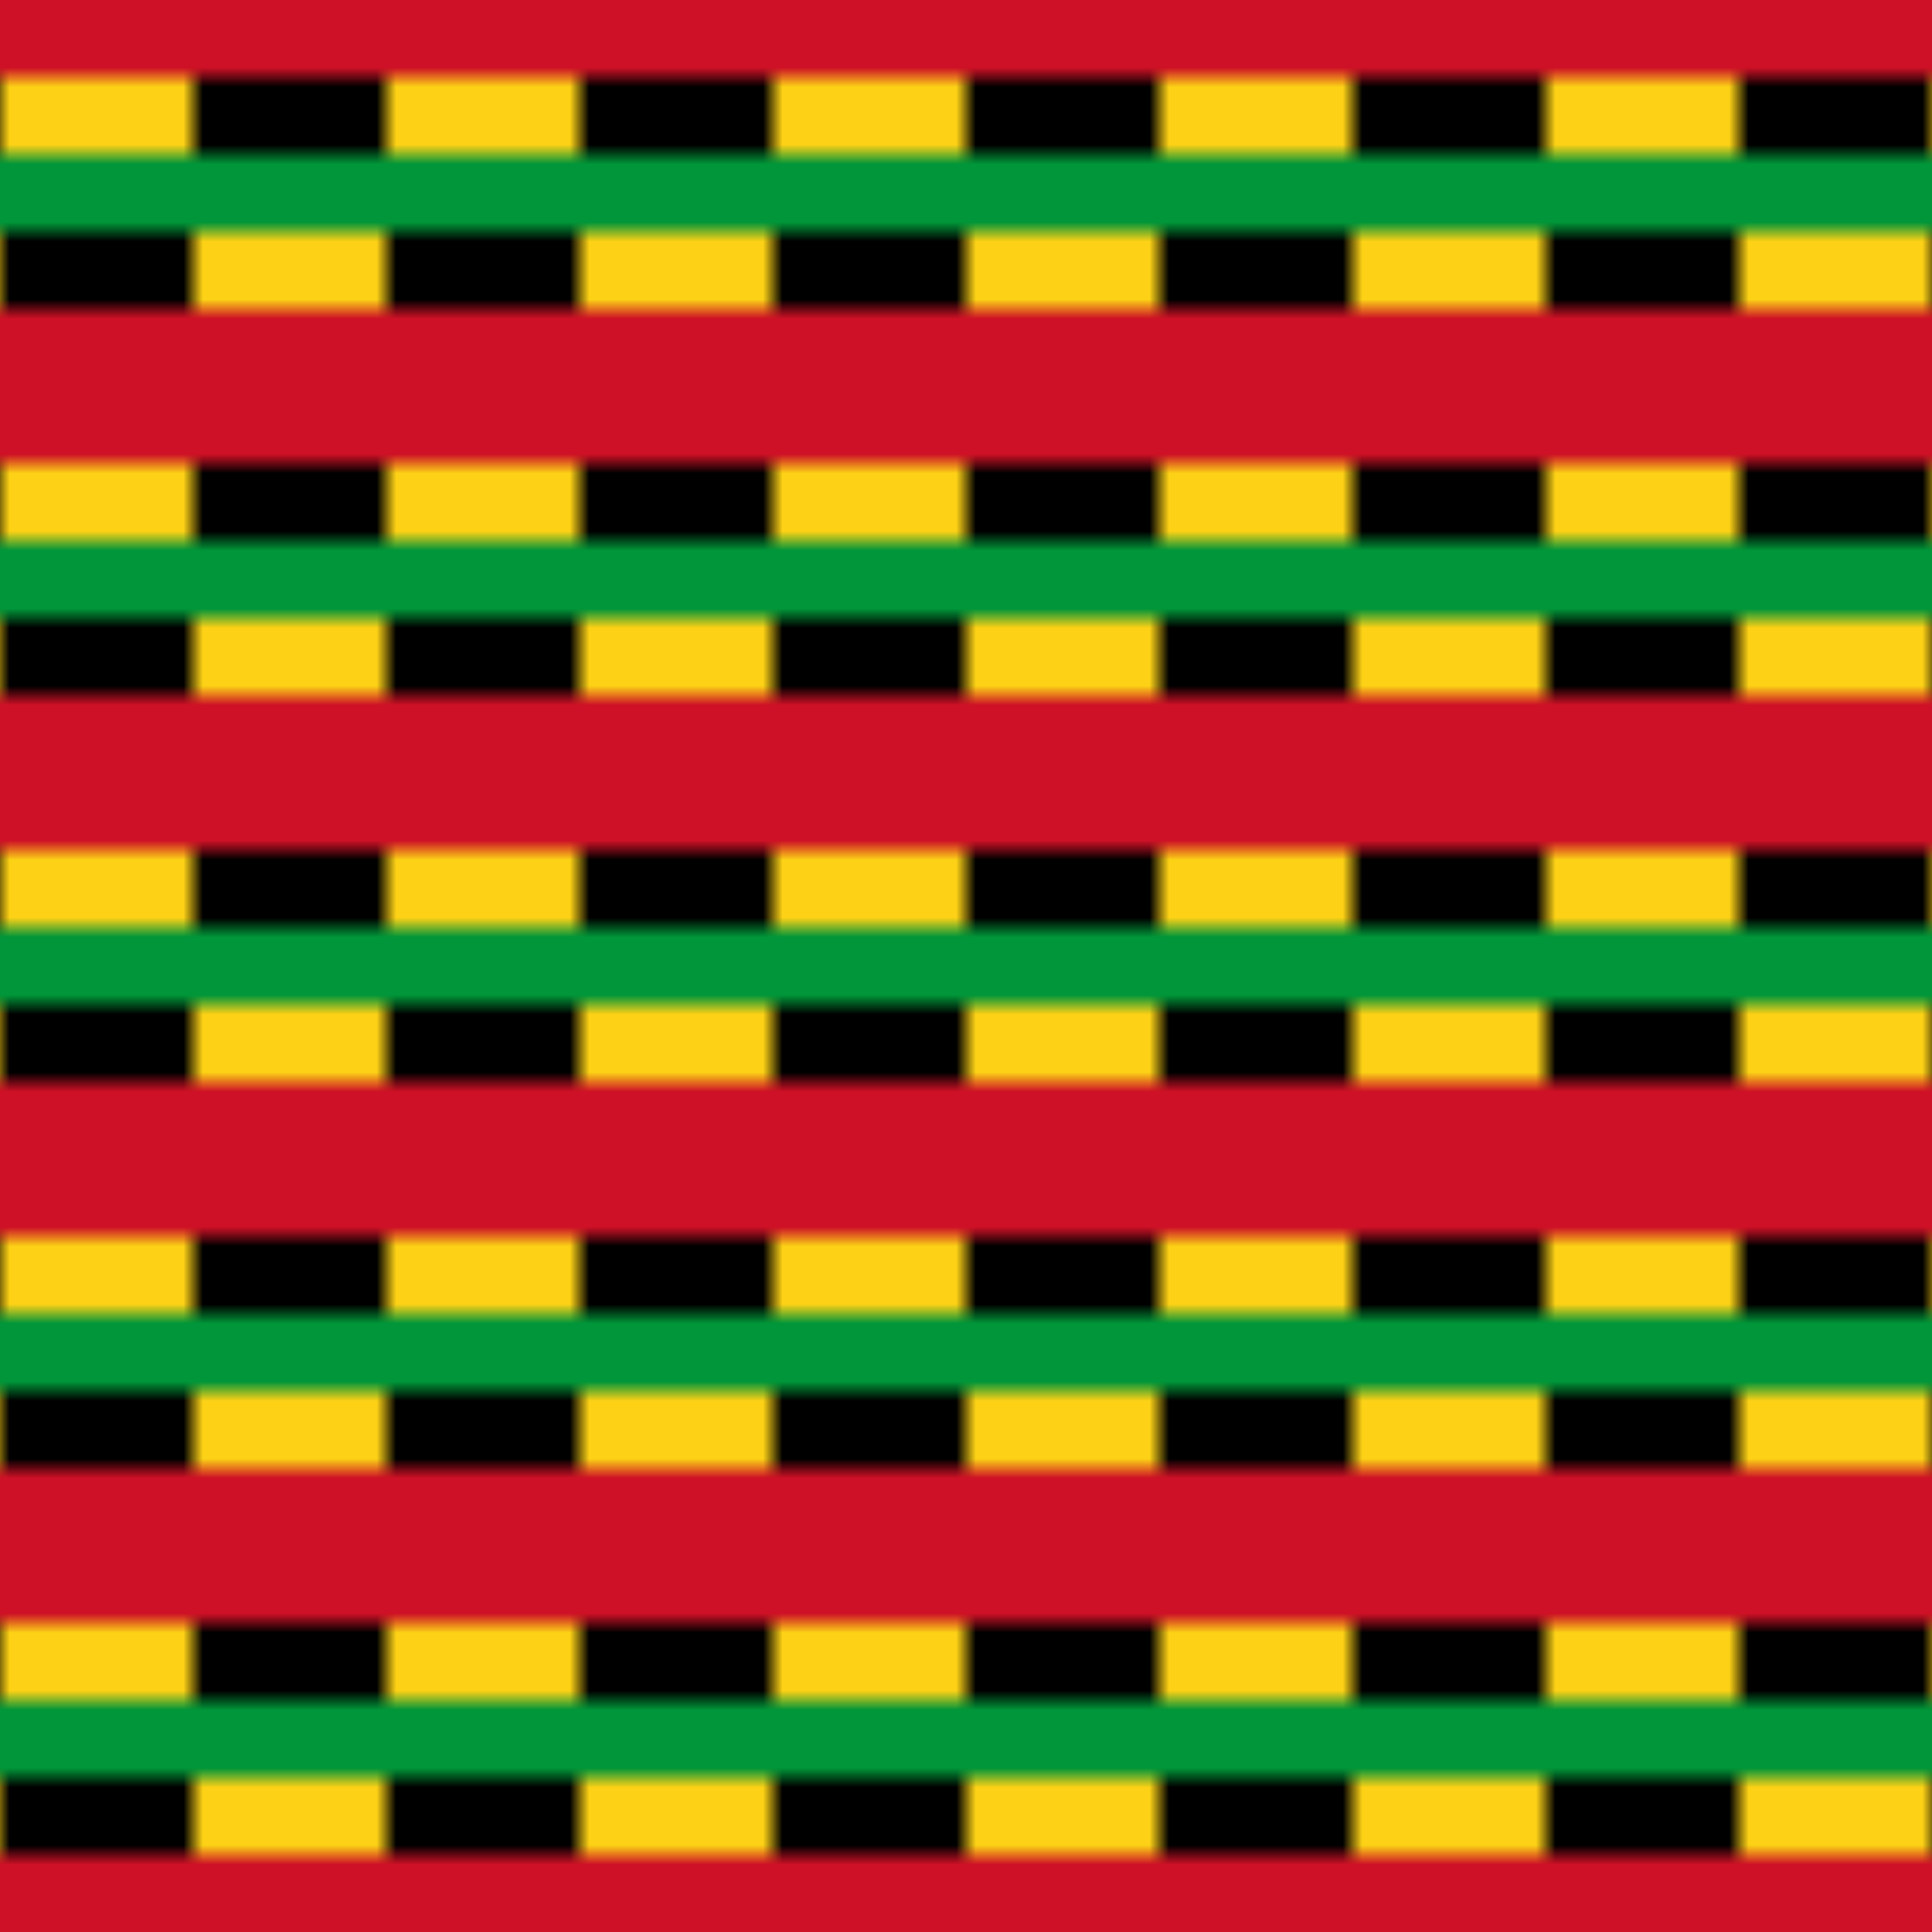 
<svg width="100" height="100" viewBox="0 0 100 100" xmlns="http://www.w3.org/2000/svg">
  <!-- Kente cloth inspired pattern -->
  <defs>
    <pattern id="kente" x="0" y="0" width="20" height="20" patternUnits="userSpaceOnUse">
      <!-- Red lines -->
      <rect x="0" y="0" width="20" height="4" fill="#CE1126"/>
      <!-- Yellow squares -->
      <rect x="0" y="4" width="10" height="4" fill="#FCD116"/>
      <rect x="10" y="12" width="10" height="4" fill="#FCD116"/>
      <!-- Green lines -->
      <rect x="0" y="8" width="20" height="4" fill="#009639"/>
      <!-- Black details -->
      <rect x="0" y="12" width="10" height="4" fill="#000000"/>
      <rect x="10" y="4" width="10" height="4" fill="#000000"/>
      <!-- Repeat pattern -->
      <rect x="0" y="16" width="20" height="4" fill="#CE1126"/>
    </pattern>
  </defs>
  
  <rect x="0" y="0" width="100" height="100" fill="url(#kente)"/>
</svg>
